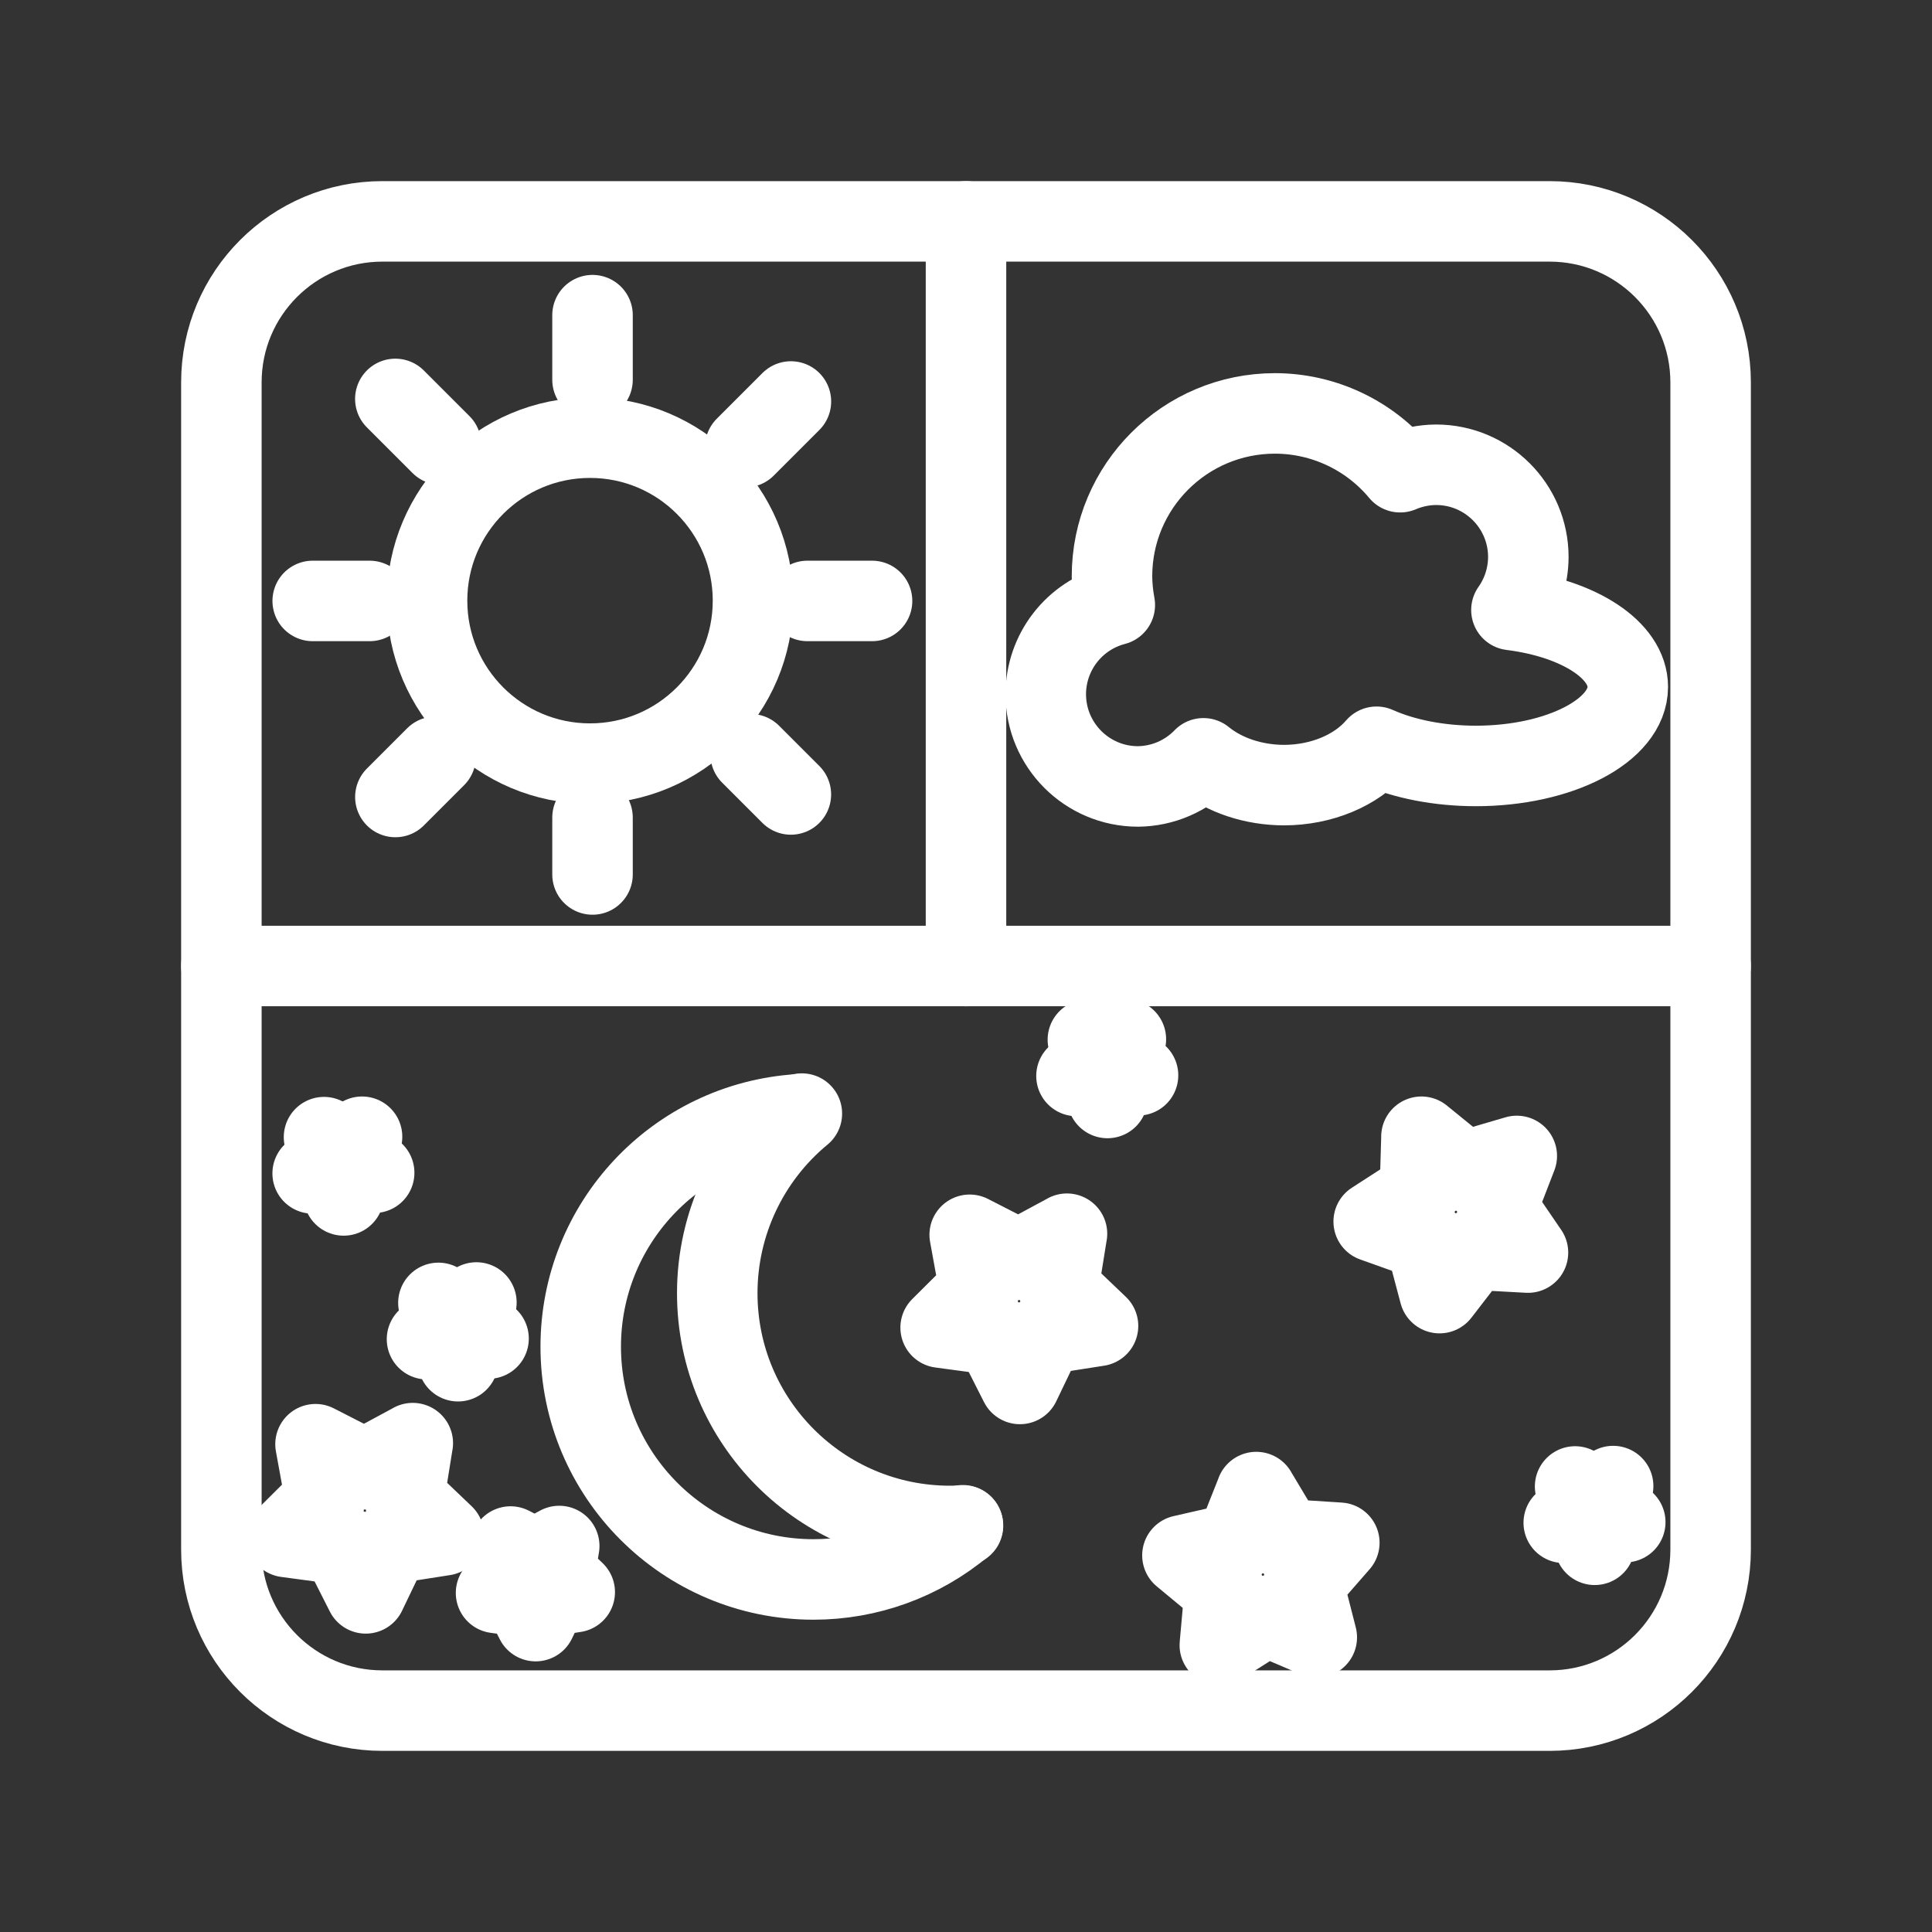 <?xml version="1.0" encoding="UTF-8"?><svg id="a" xmlns="http://www.w3.org/2000/svg" viewBox="0 0 48 48"><rect x="0" y="0" width="48" height="48" fill="#333333" stroke="none"/><defs><style>.v{stroke-width:2px;fill:none;stroke:#fff;stroke-linecap:round;stroke-linejoin:round;}</style></defs><path id="b" class="v" d="M38.5,5.5H9.5c-2.209,0-4,1.791-4,4v29c0,2.209,1.791,4,4,4h29c2.209,0,4-1.791,4-4V9.5c0-2.209-1.791-4-4-4Z"/><path id="c" class="v" d="M23.921,37.895c-1.04.87-2.353,1.346-3.709,1.346-3.194,0-5.784-2.589-5.784-5.784,0-3.05,2.369-5.576,5.413-5.772"/><path id="d" class="v" d="M23.925,37.903c-.107.006-.214.009-.321.009-3.194,0-5.784-2.589-5.784-5.784,0-1.726.771-3.362,2.102-4.461"/><circle id="e" class="v" cx="14.659" cy="14.923" r="4.049"/><path id="f" class="v" d="M31.676,10.271c-2.236-0-4.049,1.812-4.049,4.048v.001c.002.239.026.476.07.711-1.009.263-1.713,1.173-1.715,2.215-0,1.266,1.026,2.293,2.292,2.293h0c.613-.006,1.199-.258,1.625-.699.521.424,1.246.665,2.004.666.924-.002,1.786-.359,2.297-.953.685.307,1.559.476,2.463.477,2.087 0,3.779-.879,3.779-1.965v-0c0-.907-1.194-1.697-2.891-1.91.272-.385.418-.844.42-1.315 0-1.266-1.026-2.293-2.292-2.293h-0c-.307.002-.611.065-.893.185-.769-.925-1.909-1.46-3.111-1.461Z"/><path id="g" class="v" d="M14.721,20.312v1.414"/><path id="h" class="v" d="M14.721,7.83v1.605"/><path id="i" class="v" d="M9.183,14.93h-1.414"/><path id="j" class="v" d="M21.666,14.93h-1.605"/><path id="k" class="v" d="M10.823,18.801l-1.0 1"/><path id="l" class="v" d="M19.65,9.975l-1.135,1.135"/><path id="m" class="v" d="M18.649,18.738l1.0 1"/><path id="n" class="v" d="M9.822,9.911l1.135,1.135"/><path id="o" class="v" d="M10.255,35.854l-.216,1.348.988.943-1.349.211-.591,1.231-.617-1.218-1.353-.182.967-.963-.245-1.343,1.215.622,1.202-.648Z"/><path id="p" class="v" d="M26.508,30.651l-.216,1.348.988.943-1.349.211-.591,1.231-.617-1.218-1.353-.182.967-.963-.245-1.343,1.215.622,1.202-.648Z"/><path id="q" class="v" d="M35.315,28.242l1.059.861,1.31-.384-.492,1.274.77,1.127-1.363-.074-.834,1.081-.35-1.319-1.286-.459,1.147-.741.04-1.365Z"/><path id="r" class="v" d="M31.211,37.07l.701,1.172,1.363.087-.898,1.028.338,1.323-1.256-.536-1.153.73.122-1.36-1.051-.871,1.331-.304.504-1.269Z"/><path id="s" class="v" d="M13.893,38.411l-.108.674.494.471-.674.105-.296.615-.309-.609-.676-.091.484-.482-.123-.671.608.311.601-.324Z"/><path id="t" class="v" d="M5.5,24h37"/><path id="u" class="v" d="M24,5.5v18.5"/><line class="v" x1="8.05" y1="28.252" x2="8.532" y2="28.899"/><line class="v" x1="8.995" y1="28.242" x2="8.532" y2="28.899"/><line class="v" x1="7.768" y1="29.153" x2="8.532" y2="28.899"/><line class="v" x1="8.538" y1="29.7" x2="8.532" y2="28.899"/><line class="v" x1="9.296" y1="29.137" x2="8.532" y2="28.899"/><line class="v" x1="10.892" y1="32.37" x2="11.374" y2="33.018"/><line class="v" x1="11.836" y1="32.36" x2="11.374" y2="33.018"/><line class="v" x1="10.609" y1="33.272" x2="11.374" y2="33.018"/><line class="v" x1="11.38" y1="33.819" x2="11.374" y2="33.018"/><line class="v" x1="12.138" y1="33.256" x2="11.374" y2="33.018"/><line class="v" x1="12.819" y1="38.625" x2="13.301" y2="39.273"/><line class="v" x1="13.763" y1="38.615" x2="13.301" y2="39.273"/><line class="v" x1="13.307" y1="40.074" x2="13.301" y2="39.273"/><line class="v" x1="14.065" y1="39.51" x2="13.301" y2="39.273"/><line class="v" x1="27.028" y1="25.831" x2="27.509" y2="26.478"/><line class="v" x1="27.972" y1="25.82" x2="27.509" y2="26.478"/><line class="v" x1="26.745" y1="26.732" x2="27.509" y2="26.478"/><line class="v" x1="27.515" y1="27.279" x2="27.509" y2="26.478"/><line class="v" x1="28.274" y1="26.716" x2="27.509" y2="26.478"/><line class="v" x1="39.133" y1="36.931" x2="39.615" y2="37.579"/><line class="v" x1="40.078" y1="36.921" x2="39.615" y2="37.579"/><line class="v" x1="38.851" y1="37.833" x2="39.615" y2="37.579"/><line class="v" x1="39.621" y1="38.38" x2="39.615" y2="37.579"/><line class="v" x1="40.379" y1="37.817" x2="39.615" y2="37.579"/></svg>